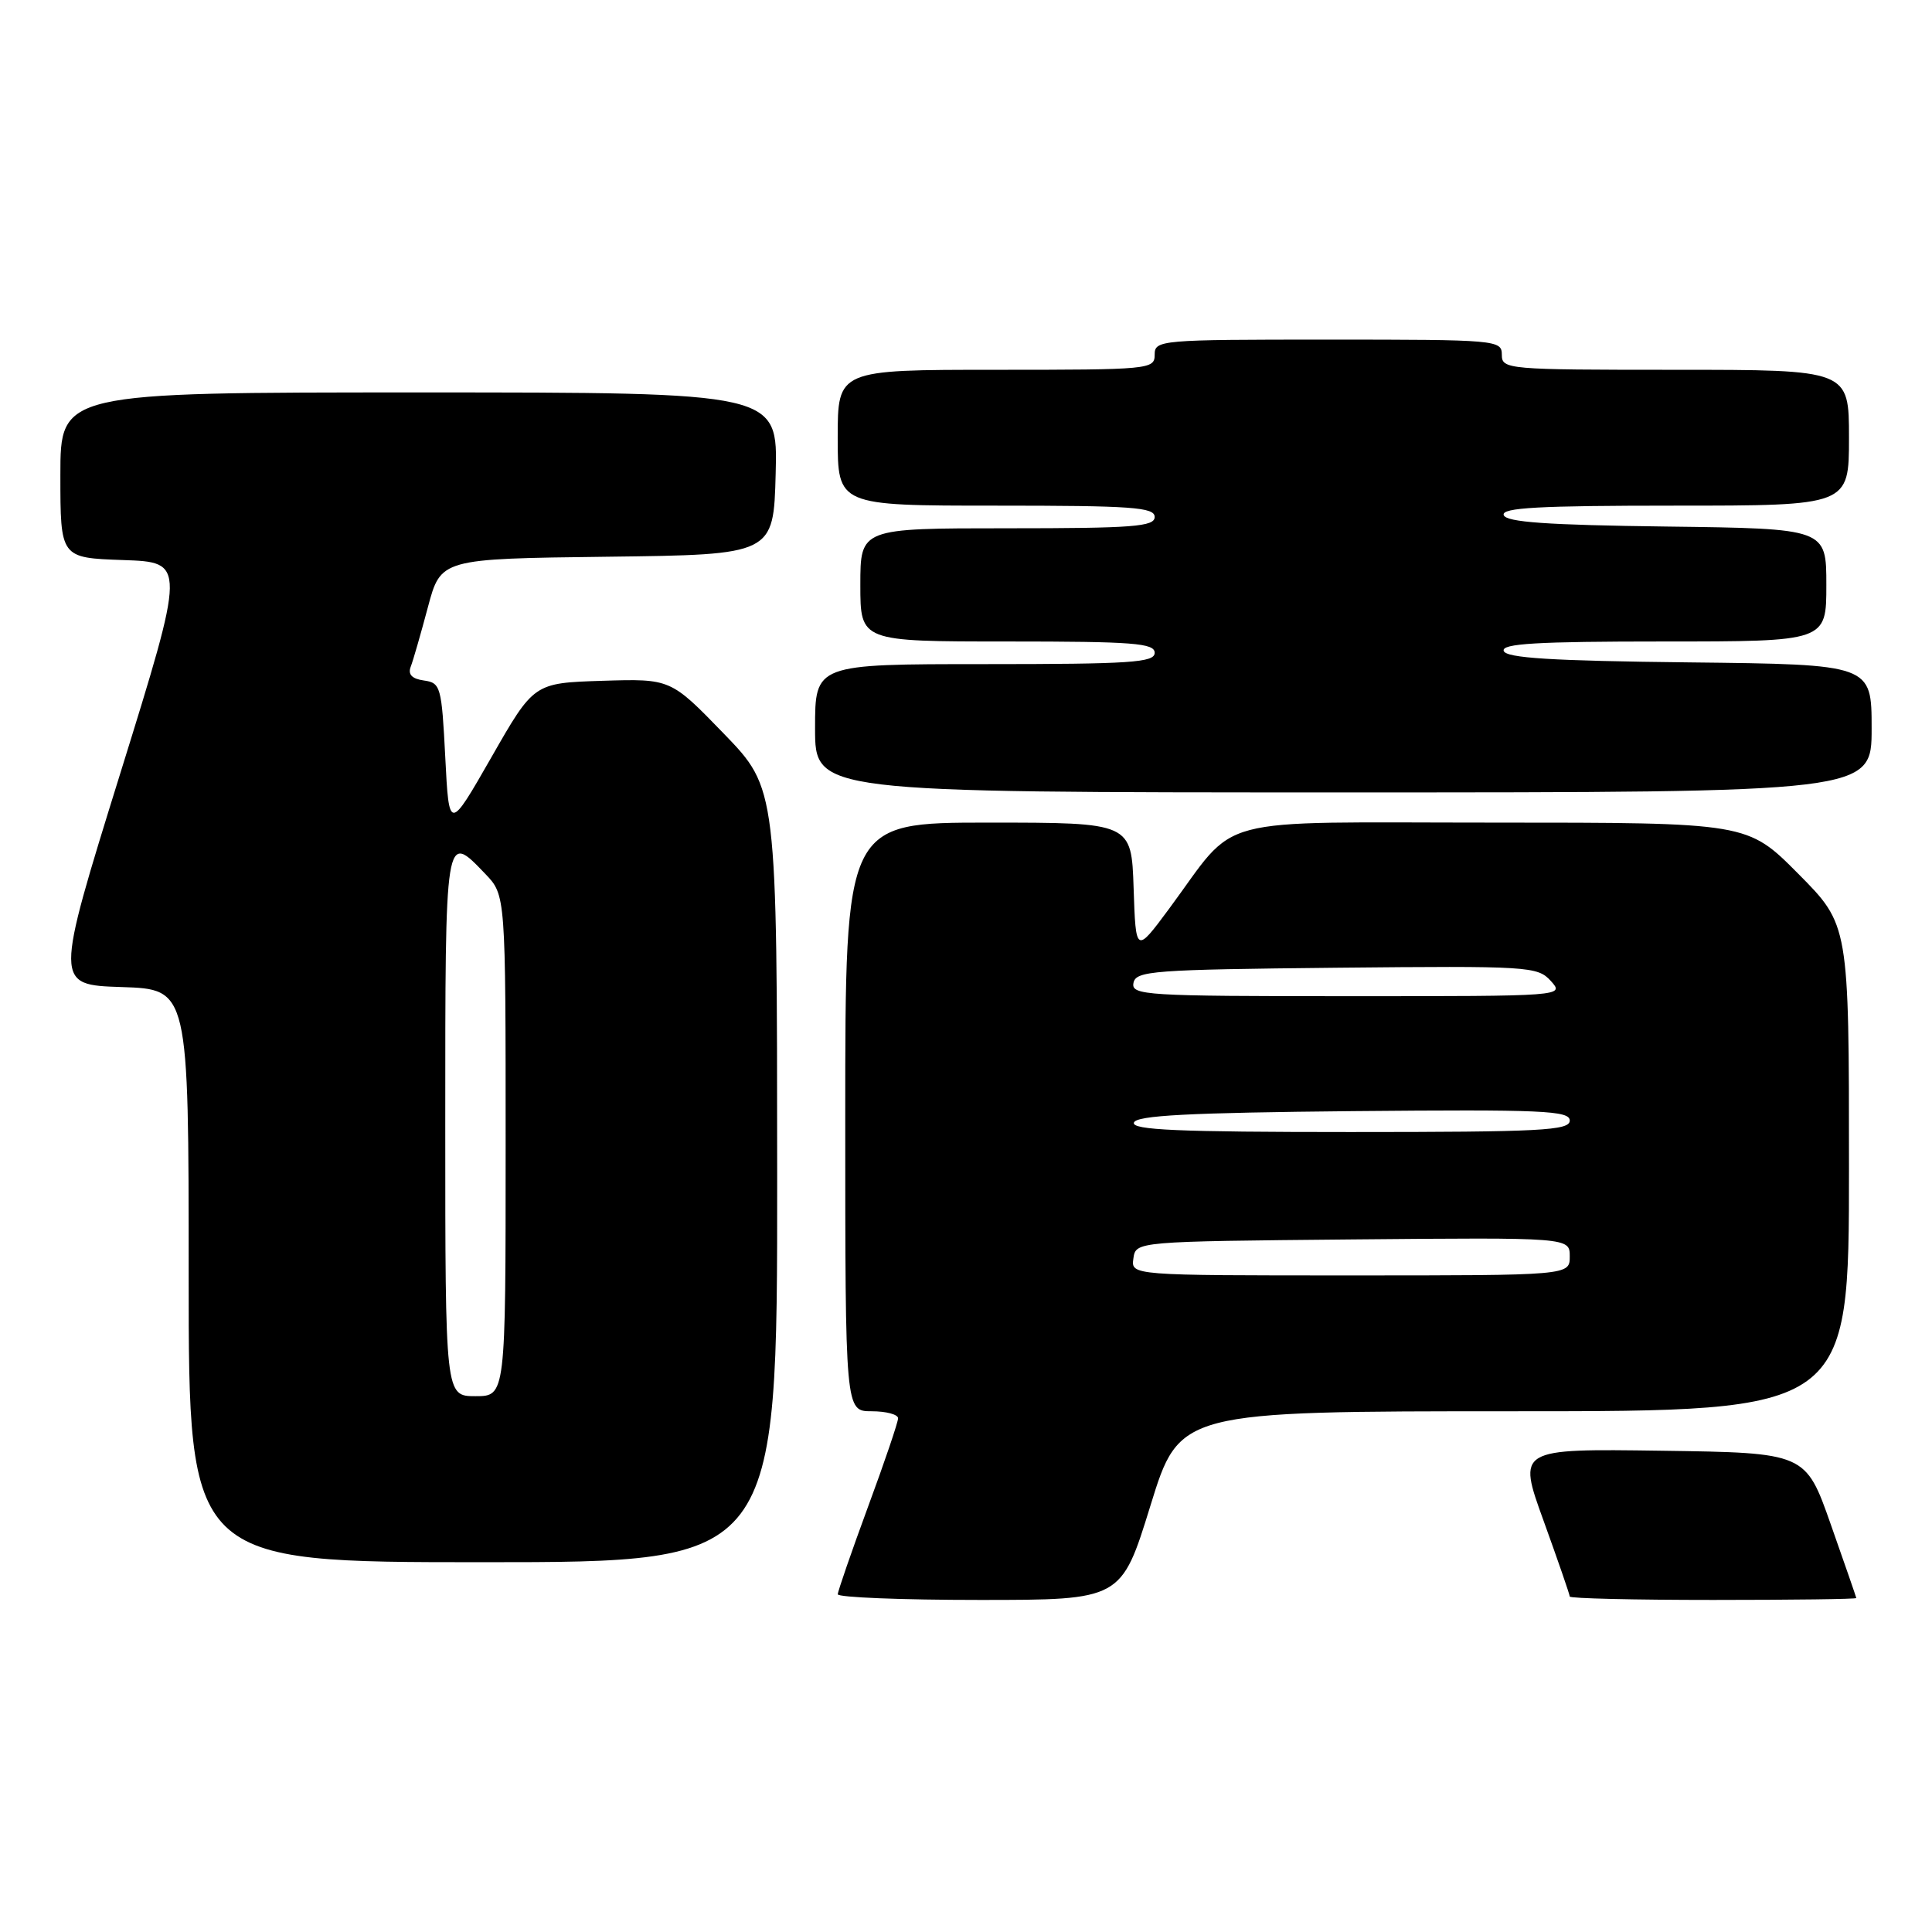 <?xml version="1.0" encoding="UTF-8" standalone="no"?>
<!DOCTYPE svg PUBLIC "-//W3C//DTD SVG 1.1//EN" "http://www.w3.org/Graphics/SVG/1.1/DTD/svg11.dtd" >
<svg xmlns="http://www.w3.org/2000/svg" xmlns:xlink="http://www.w3.org/1999/xlink" version="1.1" viewBox="0 0 256 256">
 <g >
 <path fill="currentColor"
d=" M 152.44 199.50 C 156.30 187.00 156.30 187.00 200.65 187.00 C 245.00 187.00 245.00 187.00 245.00 154.78 C 245.00 122.55 245.00 122.55 238.28 115.78 C 231.55 109.00 231.55 109.00 197.96 109.00 C 159.75 109.00 164.25 107.81 154.90 120.43 C 150.50 126.36 150.50 126.36 150.21 117.68 C 149.92 109.00 149.92 109.00 130.96 109.00 C 112.00 109.00 112.00 109.00 112.00 148.00 C 112.00 187.00 112.00 187.00 115.50 187.00 C 117.42 187.00 119.00 187.42 119.00 187.93 C 119.00 188.45 117.21 193.73 115.01 199.68 C 112.82 205.63 111.02 210.84 111.01 211.25 C 111.01 211.66 119.46 212.00 129.79 212.00 C 148.58 212.00 148.58 212.00 152.44 199.50 Z  M 245.97 211.75 C 245.95 211.61 244.43 207.22 242.59 202.00 C 239.25 192.50 239.25 192.50 220.16 192.23 C 201.07 191.96 201.07 191.96 204.54 201.53 C 206.44 206.79 208.00 211.30 208.00 211.55 C 208.00 211.80 216.55 212.00 227.00 212.00 C 237.45 212.00 245.98 211.89 245.97 211.75 Z  M 102.98 155.75 C 102.96 104.50 102.96 104.50 95.91 97.21 C 88.86 89.93 88.86 89.93 79.80 90.21 C 70.74 90.50 70.74 90.50 65.12 100.33 C 59.50 110.15 59.50 110.15 59.00 100.33 C 58.52 90.97 58.39 90.48 56.17 90.17 C 54.59 89.95 54.03 89.37 54.42 88.35 C 54.74 87.53 55.76 83.97 56.70 80.45 C 58.41 74.04 58.41 74.04 80.45 73.77 C 102.50 73.50 102.50 73.50 102.78 62.75 C 103.07 52.00 103.07 52.00 55.53 52.00 C 8.00 52.00 8.00 52.00 8.00 62.96 C 8.00 73.92 8.00 73.92 16.31 74.21 C 24.63 74.50 24.63 74.50 15.93 102.50 C 7.23 130.50 7.23 130.50 16.12 130.79 C 25.00 131.08 25.00 131.08 25.00 169.04 C 25.00 207.00 25.00 207.00 64.00 207.00 C 103.00 207.00 103.00 207.00 102.98 155.75 Z  M 248.00 96.52 C 248.00 88.04 248.00 88.04 223.83 87.77 C 205.58 87.57 199.56 87.19 199.25 86.25 C 198.93 85.28 203.59 85.00 220.42 85.00 C 242.00 85.00 242.00 85.00 242.00 77.52 C 242.00 70.04 242.00 70.04 220.83 69.77 C 204.98 69.57 199.56 69.19 199.25 68.25 C 198.92 67.27 203.89 67.00 221.92 67.00 C 245.00 67.00 245.00 67.00 245.00 58.00 C 245.00 49.00 245.00 49.00 222.00 49.00 C 199.67 49.00 199.00 48.94 199.00 47.00 C 199.00 45.06 198.33 45.00 176.00 45.00 C 153.67 45.00 153.00 45.06 153.00 47.00 C 153.00 48.94 152.33 49.00 132.00 49.00 C 111.00 49.00 111.00 49.00 111.00 58.00 C 111.00 67.00 111.00 67.00 132.00 67.00 C 150.00 67.00 153.00 67.21 153.00 68.50 C 153.00 69.78 150.17 70.00 133.50 70.00 C 114.00 70.00 114.00 70.00 114.00 77.50 C 114.00 85.00 114.00 85.00 133.50 85.00 C 150.17 85.00 153.00 85.22 153.00 86.50 C 153.00 87.79 149.83 88.00 130.50 88.00 C 108.00 88.00 108.00 88.00 108.00 96.50 C 108.00 105.00 108.00 105.00 178.00 105.00 C 248.00 105.00 248.00 105.00 248.00 96.52 Z  M 150.18 166.75 C 150.50 164.50 150.50 164.50 179.25 164.23 C 208.00 163.97 208.00 163.97 208.00 166.48 C 208.00 169.00 208.00 169.00 178.93 169.00 C 149.86 169.00 149.86 169.00 150.18 166.75 Z  M 150.25 148.75 C 150.57 147.80 157.48 147.44 179.33 147.23 C 204.39 147.00 208.00 147.16 208.00 148.48 C 208.00 149.80 204.23 150.00 178.92 150.00 C 156.09 150.00 149.92 149.73 150.25 148.75 Z  M 150.19 130.25 C 150.50 128.64 152.71 128.48 177.09 128.23 C 202.64 127.98 203.73 128.05 205.49 129.98 C 207.31 132.00 207.31 132.00 178.58 132.00 C 151.76 132.00 149.88 131.88 150.19 130.25 Z  M 59.00 149.00 C 59.00 109.92 58.95 110.21 64.31 115.80 C 67.00 118.61 67.00 118.61 67.00 151.80 C 67.00 185.00 67.00 185.00 63.00 185.00 C 59.00 185.00 59.00 185.00 59.00 149.00 Z "/>
</g>
</svg>